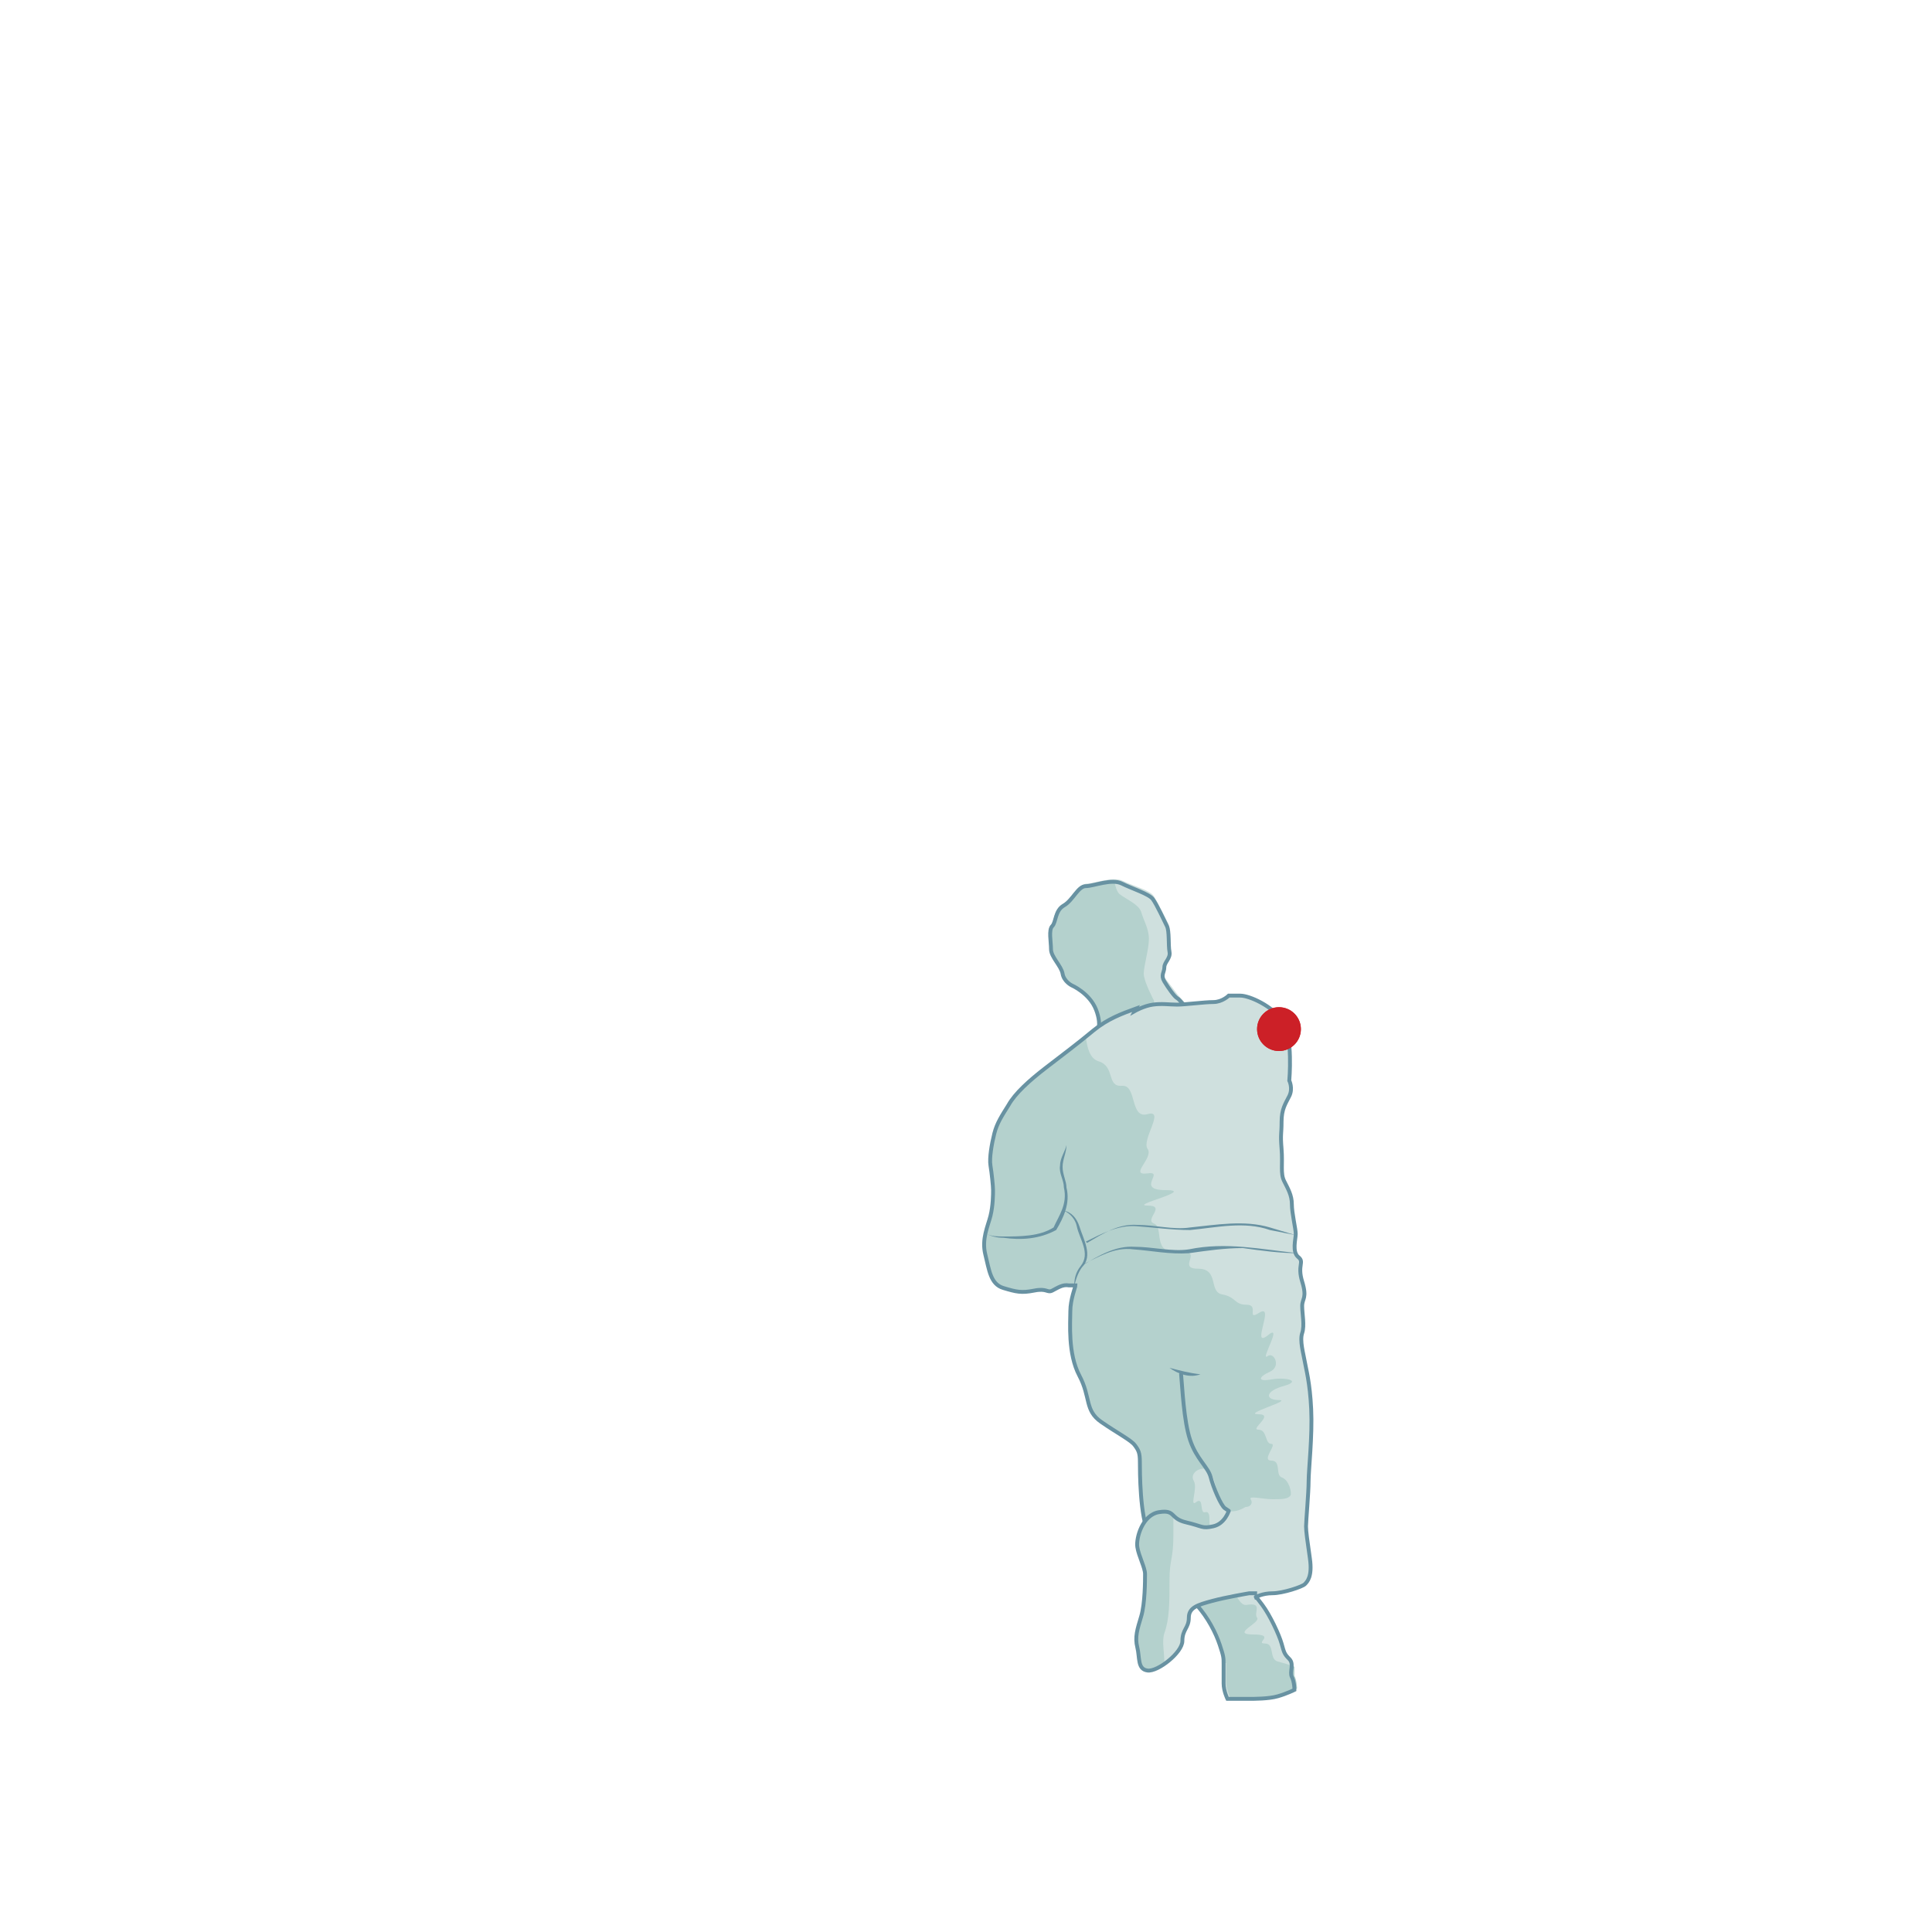 <?xml version="1.0" encoding="UTF-8"?>
<svg xmlns="http://www.w3.org/2000/svg" version="1.1" viewBox="0 0 150 150">
  <defs>
    <style>
      .cls-1 {
        fill: #cfe0de;
      }

      .cls-2 {
        fill: #6892a2;
      }

      .cls-3 {
        fill: #b4d1cd;
      }

      .cls-4 {
        fill: #cc2027;
      }

      .cls-5 {
        stroke-linecap: round;
      }

      .cls-5, .cls-6 {
        fill: none;
        stroke: #6892a2;
        stroke-miterlimit: 10;
        stroke-width: .3px;
      }
    </style>
  </defs>
  <!-- Generator: Adobe Illustrator 28.6.0, SVG Export Plug-In . SVG Version: 1.2.0 Build 709)  -->
  <g>
    <g id="Layer_2">
      <g>
        <path class="cls-1" d="M92.4,78.3s-.8-.9-.9-1-.6-.8-1-1.3,0-.7,0-1.1.5-.8.4-1.2,0-1.6-.2-2-.8-1.6-1.1-2.1-1.6-.8-2.4-1.2-2.2.2-2.8.2-1,1.1-1.7,1.5-.6,1.3-.9,1.6-.1,1.2-.1,1.8.8,1.3.9,1.9.7.9.7.9c0,0,1.3.6,1.9,1.9s.1,2-.3,2.6l7.6-2.7Z"/>
        <path class="cls-3" d="M89.6,79.3h0v-1.6s-.8-1.5-.8-2.1.4-1.9.4-2.7c0-.8-.4-1.4-.6-2.1-.2-.6-1.2-1-1.7-1.4-.2-.2-.3-.6-.4-1-.8,0-1.8.3-2.3.3-.6,0-1,1.1-1.7,1.5s-.6,1.3-.9,1.6c-.3.3-.1,1.2-.1,1.8s.8,1.3.9,1.9c0,.6.7.9.7.9,0,0,1.3.6,1.9,1.9.3.6.3,1.1.2,1.5l4.2-.6Z"/>
        <path class="cls-6" d="M84.8,81c.4-.6.8-1.3.3-2.6-.5-1.3-1.9-1.9-1.9-1.9,0,0-.6-.3-.7-.9s-.9-1.3-.9-1.9-.2-1.5.1-1.8.2-1.2.9-1.6,1.1-1.5,1.7-1.5,2-.6,2.8-.2,2.1.8,2.4,1.2.9,1.7,1.1,2.1.1,1.5.2,2-.4.8-.4,1.2-.3.6,0,1.1.8,1.2,1,1.3.9,1,.9,1"/>
        <path class="cls-1" d="M88.2,78.3c-1.1.4-2.2.8-3.3,1.7-1.2,1-2.4,1.9-3.7,2.9s-2.4,2-2.9,2.9c-.5.8-.9,1.4-1.1,2.2s-.4,1.9-.3,2.5.2,1.6.2,1.9,0,1.2-.2,2-.7,1.8-.4,3,.4,2.3,1.4,2.6,1.4.4,2.4.2c1-.2,1,.2,1.4,0s.8-.5,1.3-.4h.5c0,.1-.4,1.1-.4,2,0,.9-.2,3.3.7,5,.9,1.7.4,2.7,1.7,3.6s2.3,1.4,2.6,1.8.4.6.4,1.3,0,4.3.7,5.6c.7,1.2,2.8,4.5,3.7,5.5.9,1,1.5,2.2,1.8,3.1s.3,1,.3,1.5,0,.9,0,1.5.3,1.2.3,1.2c0,0,1.1,0,1.6,0s1.6,0,2.3-.2,1.3-.5,1.3-.5c0,0,0-.6-.2-1s.2-1-.2-1.4-.4-.5-.6-1.2-.9-2.2-1.5-3-.5-.6-.5-.6c0,0,.5-.3,1.3-.3s2.3-.5,2.5-.7.6-.6.4-2c-.2-1.4-.3-2.1-.3-2.5s.2-2.6.2-3.5.3-3.5.2-5.6-.4-3.1-.5-3.7-.4-1.6-.2-2.2,0-1.5,0-2.1.4-.6,0-1.9.2-1.5-.3-1.9-.2-1.4-.2-1.8-.3-1.6-.3-2.3-.3-1.2-.6-1.8-.1-1.3-.2-2.5,0-1.1,0-2.1.3-1.4.6-2,0-1.2,0-1.2c0,0,.3-3.4-.5-4.6s-2.6-2-3.3-2-.9,0-.9,0c0,0-.5.5-1.2.5s-2.2.2-2.8.2-1.2-.1-1.9,0-1.4.5-1.4.5Z"/>
        <path class="cls-3" d="M95.2,129.1c0,.5,0,.9,0,1.5,0,.5.3,1.2.3,1.2,0,0,1.1,0,1.6,0,.5,0,1.6,0,2.3-.2.7-.2,1.3-.5,1.3-.5,0,0,0-.6-.2-1,0-.2,0-.4,0-.7h0s-.5-.2-1.3-.4c-.7-.2-.2-1.4-1-1.4s.9-.7-.9-.7.6-.9.3-1.3c-.3-.4.5-1.2-.8-1-1.3.3-2-6.3-2.6-6s0-1.3-.6-1.2c-.5.2-.1-1.2-.7-.8-.6.5.1-1-.2-1.6-.4-.6.5-1.2,1.1-.9.6.4.7,2.7,1.4,3.1.6.4,1.5-.2,1.5-.2.4,0,.6-.3.4-.6-.2-.3,1,0,1.7,0s1.2,0,1.4-.3c.1-.2-.1-1.2-.7-1.4-.5-.2,0-1.3-.8-1.3-.8,0,.5-1.3,0-1.3s-.3-1.1-1-1.1,1.3-1.2,0-1.2,2.7-1.1,1.6-1.1-1.1-.7.4-1.1c1.4-.4.1-.7-1-.5-1.1.2-1-.2-.1-.6s.3-1.6-.2-1.2c-.6.4,1.3-2.7,0-1.6-1.3,1,.6-2.5-.6-1.8-1.1.7,0-.6-1-.6s-.8-.6-1.9-.8-.2-2-1.9-2,.6-1.5-1.5-1.3c-2.1.2-1.1-1.9-1.9-2.2-.8-.3,1-1.4-.5-1.4s3.8-1.2,1.4-1.2,0-1.5-1.4-1.3c-1.5.2.5-1.2,0-1.9-.5-.7,1.4-3.1,0-2.7-1.4.4-.8-2.3-2-2.2s-.5-1.5-1.8-1.9c-.7-.2-.9-1.1-1-1.9-1,.8-2,1.6-3.1,2.4-1.3,1-2.4,2-2.9,2.9-.5.8-.9,1.4-1.1,2.2-.2.8-.4,1.9-.3,2.5.1.6.2,1.6.2,1.9s0,1.2-.2,2c-.3.8-.7,1.8-.4,3s.4,2.3,1.4,2.6,1.4.4,2.4.2c1-.2,1,.2,1.4,0,.4-.2.8-.5,1.3-.4h.5c0,.1-.4,1.1-.4,2,0,.9-.2,3.3.7,5s.4,2.7,1.7,3.6,2.3,1.4,2.6,1.8c.3.3.4.6.4,1.3s0,4.3.7,5.6c.7,1.2,2.8,4.5,3.7,5.5.9,1,1.5,2.2,1.8,3.1.3.9.3,1,.3,1.5Z"/>
        <path class="cls-6" d="M88.2,78.3c-1.1.4-2.2.8-3.3,1.7-1.2,1-2.4,1.9-3.7,2.9s-2.4,2-2.9,2.9c-.5.8-.9,1.4-1.1,2.2s-.4,1.9-.3,2.5.2,1.6.2,1.9,0,1.2-.2,2-.7,1.8-.4,3,.4,2.3,1.4,2.6,1.4.4,2.4.2c1-.2,1,.2,1.4,0s.8-.5,1.3-.4h.5c0,.1-.4,1.1-.4,2,0,.9-.2,3.3.7,5,.9,1.7.4,2.7,1.7,3.6s2.3,1.4,2.6,1.8.4.6.4,1.3,0,4.3.7,5.6c.7,1.2,2.8,4.5,3.7,5.5.9,1,1.5,2.2,1.8,3.1s.3,1,.3,1.5,0,.9,0,1.5.3,1.2.3,1.2c0,0,1.1,0,1.6,0s1.6,0,2.3-.2,1.3-.5,1.3-.5c0,0,0-.6-.2-1s.2-1-.2-1.4-.4-.5-.6-1.2-.9-2.2-1.5-3-.5-.6-.5-.6c0,0,.5-.3,1.3-.3s2.3-.5,2.5-.7.6-.6.4-2c-.2-1.4-.3-2.1-.3-2.5s.2-2.6.2-3.5.3-3.5.2-5.6-.4-3.1-.5-3.7-.4-1.6-.2-2.2,0-1.5,0-2.1.4-.6,0-1.9.2-1.5-.3-1.9-.2-1.4-.2-1.8-.3-1.6-.3-2.3-.3-1.2-.6-1.8-.1-1.3-.2-2.5,0-1.1,0-2.1.3-1.4.6-2,0-1.2,0-1.2c0,0,.3-3.4-.5-4.6s-2.6-2-3.3-2-.9,0-.9,0c0,0-.5.5-1.2.5s-2.2.2-2.8.2-1.2-.1-1.9,0-1.4.5-1.4.5Z"/>
        <path class="cls-2" d="M84.4,96.5c1.2-.7,2.4-1.5,3.9-1.4,1.4,0,2.8.4,4.1.2,2-.2,4.2-.6,6.2,0,0,0,2,.6,2,.6l-2-.4c-2-.7-4.1-.2-6.2,0-1.4,0-2.8-.2-4.2-.3-1.4-.1-2.7.6-3.9,1.2h0Z"/>
        <path class="cls-2" d="M84.1,98.2c1.2-.7,2.5-1.5,4-1.4,1.4,0,2.9.4,4.2.2,2.9-.6,5.6,0,8.5.3-1.4,0-2.9-.2-4.3-.4-1.4,0-2.8.2-4.2.4-1.5.1-2.9-.2-4.3-.3-1.5-.2-2.7.6-4,1.2h0Z"/>
        <path class="cls-2" d="M82.8,88.9c0,.6-.3,1.1-.3,1.7,0,.6.3,1.1.3,1.6.3,1.2-.2,2.3-.8,3.3-1.3.7-2.7.8-4.1.6-.5,0-.9-.1-1.3-.3.4.2.9.2,1.3.2,1.3,0,2.8,0,3.9-.7.4-.9,1.1-1.8.8-3.1,0-.6-.4-1.1-.3-1.7,0-.6.4-1.1.5-1.6h0Z"/>
        <path class="cls-2" d="M82.6,94c.6.1,1,.6,1.2,1.2.3,1,1.1,2.3.2,3.2-.3.4-.5,1-.6,1.5,0-.6.1-1.1.5-1.6.8-1-.1-2.1-.3-3.1-.1-.5-.5-1-1-1.2h0Z"/>
        <path class="cls-1" d="M97.6,123.7h-.6c0,0-1.8.3-2.9.6s-1.8.5-1.8,1.3-.5.8-.5,1.8c0,.9-2,2.3-2.7,2.3s-.6-.9-.8-1.8c-.2-.8-.1-1.4.3-2.4s.3-2.8.3-3.3-.5-1.4-.6-2.1.4-2.4,1.7-2.7.9.5,2.1.8,1.2.5,2.1.3,1.2-1.2,1.2-1.2l-.3-.2"/>
        <path class="cls-3" d="M90,117.4c-1.3.3-1.8,2-1.7,2.7,0,.7.6,1.6.6,2.1s0,2.3-.3,3.3c-.4,1-.5,1.6-.3,2.4.2.8,0,1.7.8,1.8.3,0,.8-.2,1.3-.6,0-.8-.2-1.7,0-2.3.4-1.1.4-2.4.4-4.1,0-1.7.3-1.6.3-3.5,0-.7,0-1.2,0-1.6-.2-.2-.4-.3-1.1-.2Z"/>
        <path class="cls-6" d="M95.4,117.3s-.3,1-1.2,1.2-.8,0-2.1-.3-.8-1-2.1-.8-1.8,2-1.7,2.7.6,1.6.6,2.1,0,2.3-.3,3.3-.5,1.6-.3,2.4c.2.8,0,1.7.8,1.8s2.7-1.4,2.7-2.3c0-.9.5-1,.5-1.8s.7-1,1.8-1.3,2.9-.6,2.9-.6h.6"/>
        <path class="cls-5" d="M95.4,117.3l-.3-.2c-.3-.2-.9-1.6-1.1-2.4s-1.1-1.4-1.6-2.9-.6-4.1-.7-5.1"/>
        <path class="cls-2" d="M90.8,106.2c.8.2,1.5.4,2.4.5-.8.3-1.7,0-2.4-.5h0Z"/>
      </g>
      <circle class="cls-4" cx="99.3" cy="79.9" r="1.7"/>
      <circle class="cls-4" cx="99.3" cy="79.9" r="1.7"/>
    </g>
  </g>
</svg>